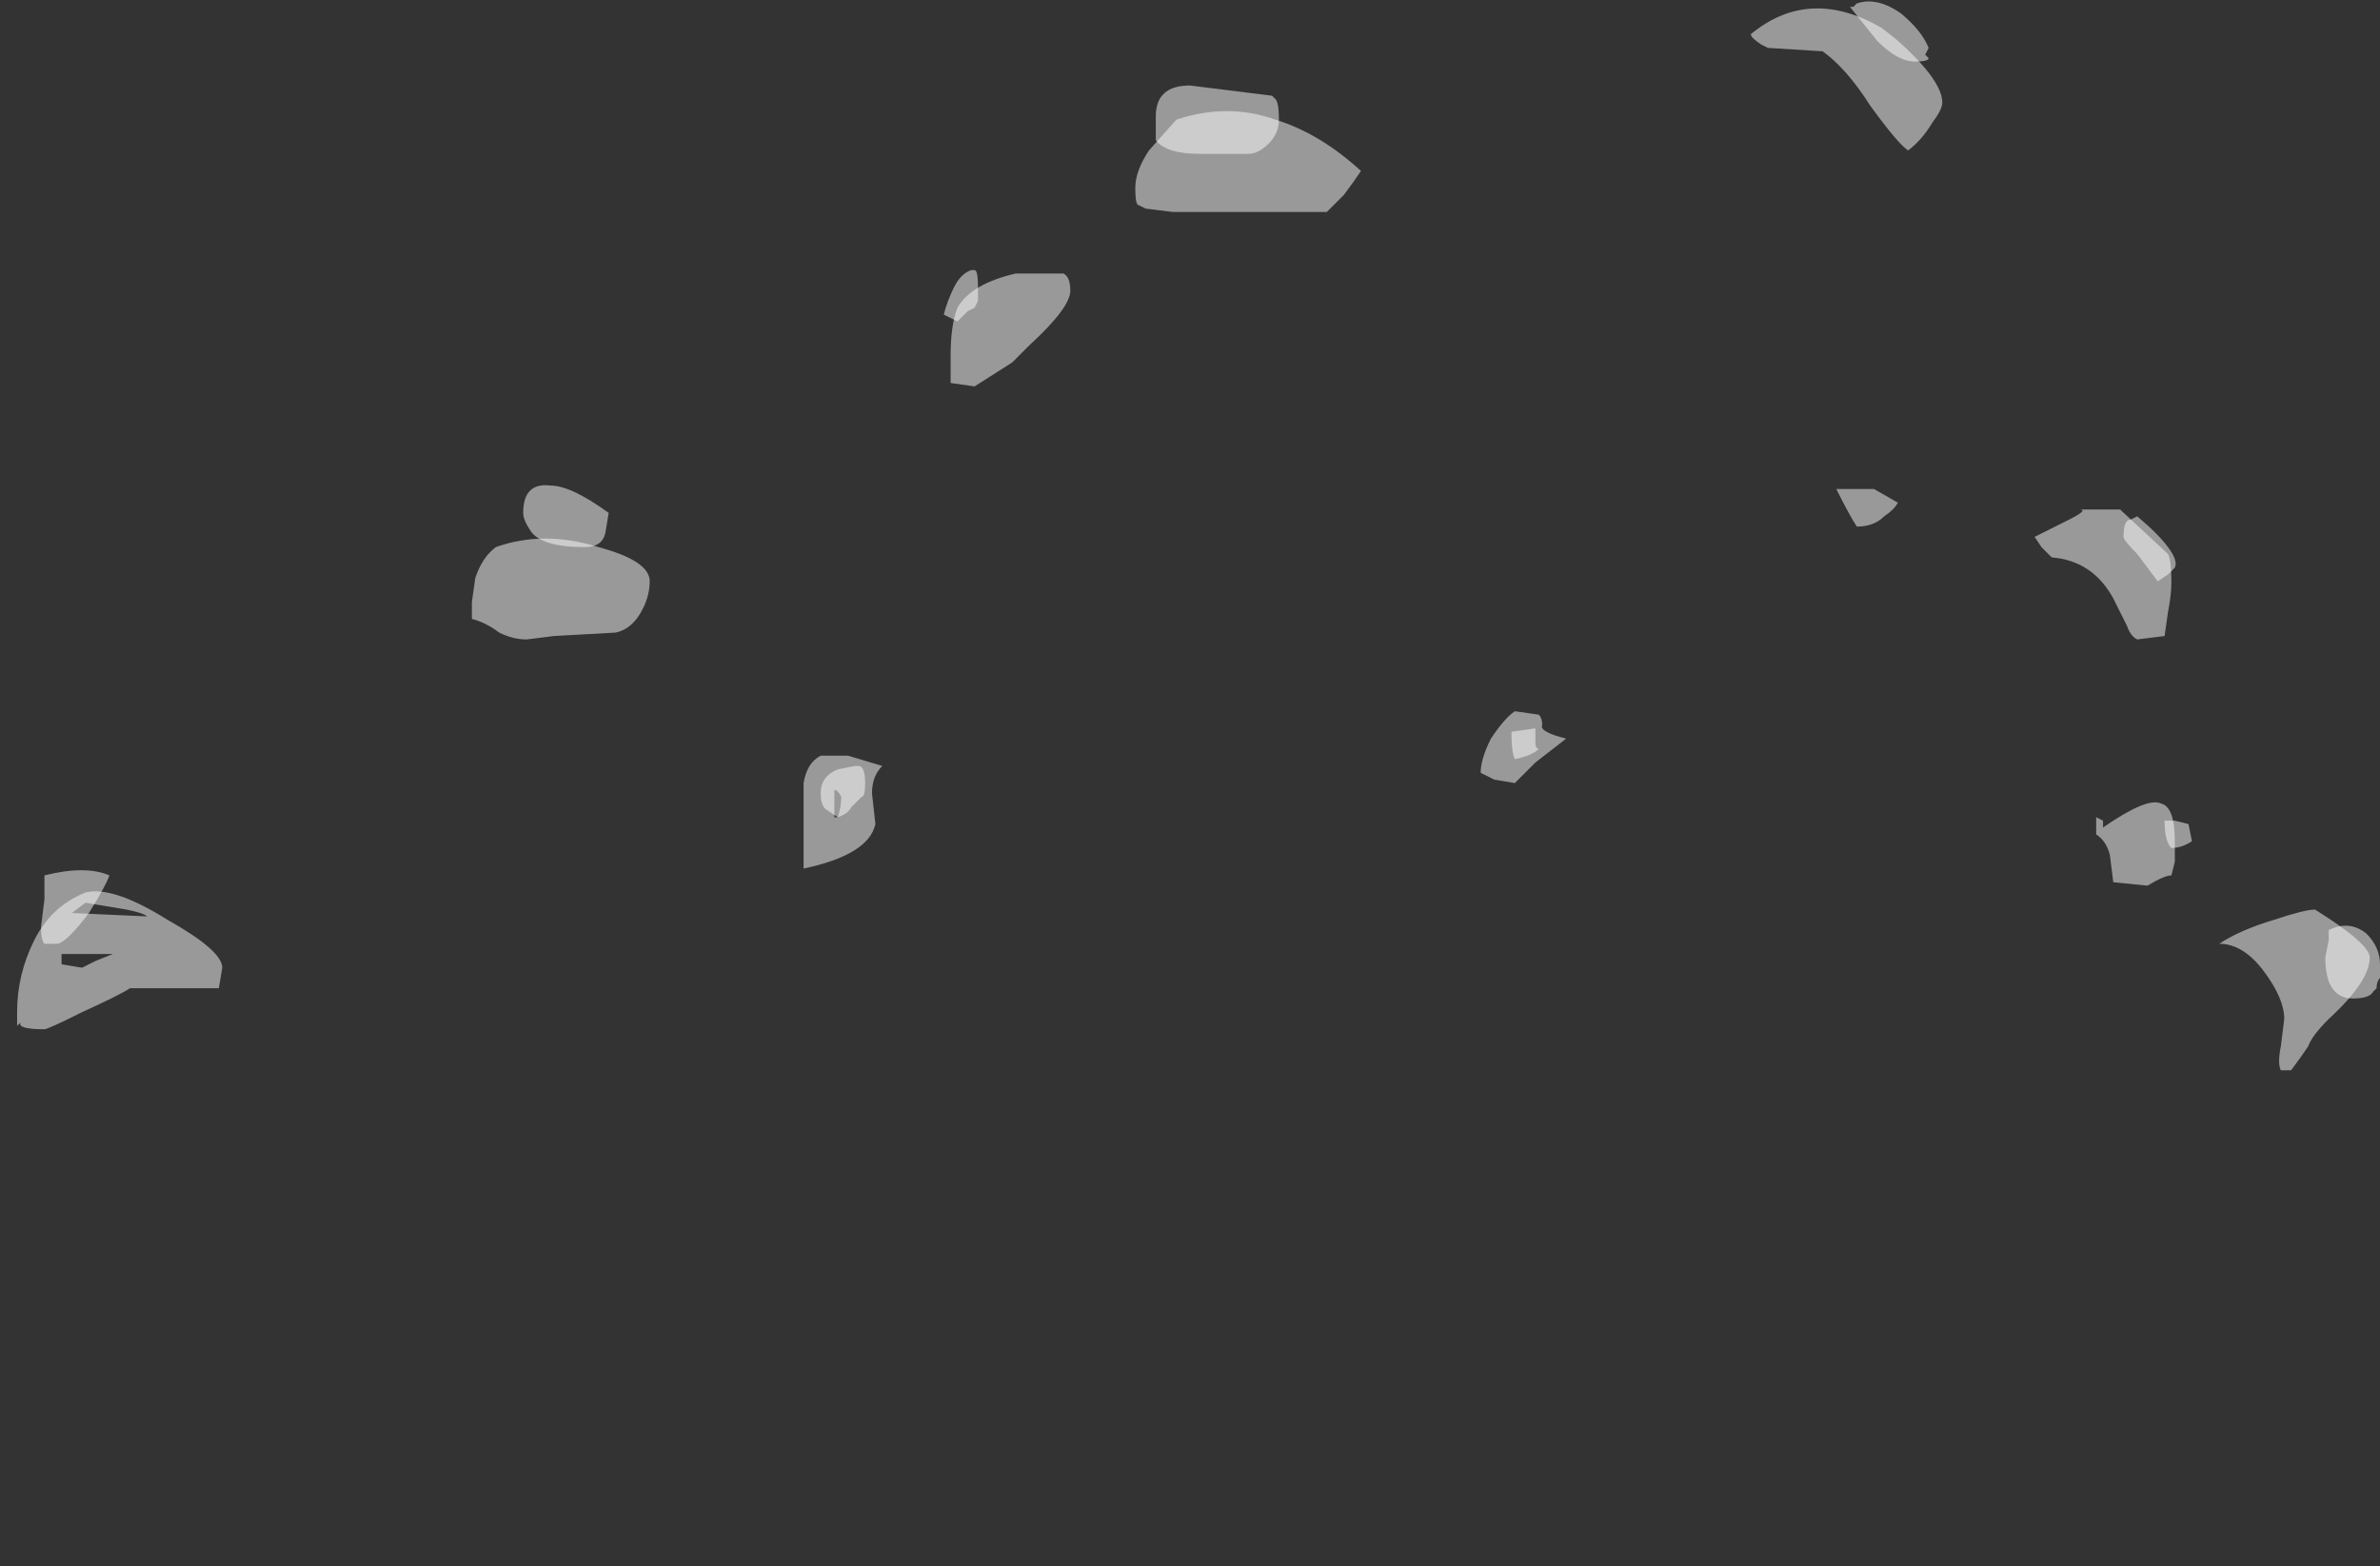 <?xml version="1.0" encoding="UTF-8" standalone="no"?>
<svg xmlns:ffdec="https://www.free-decompiler.com/flash" xmlns:xlink="http://www.w3.org/1999/xlink" ffdec:objectType="frame" height="160.3px" width="243.6px" xmlns="http://www.w3.org/2000/svg">
  <rect width="100%" height="100%" fill="#333333" stroke="none"/>
  <g transform="matrix(1.0, 0.0, 0.0, 1.0, 102.9, 155.75)">
    <use ffdec:characterId="17" height="15.65" transform="matrix(7.0, 0.0, 0.0, 7.0, -101.15, -155.75)" width="34.55" xlink:href="#shape0"/>
  </g>
  <defs>
    <g id="shape0" transform="matrix(1.0, 0.0, 0.0, 1.0, 14.45, 22.25)">
      <path d="M12.35 -22.15 L12.4 -22.15 12.45 -22.2 Q12.75 -22.3 13.1 -22.05 13.4 -21.8 13.5 -21.55 L13.45 -21.45 13.5 -21.4 Q13.5 -21.35 13.3 -21.35 13.05 -21.35 12.75 -21.65 L12.35 -22.15 M17.0 -14.25 Q17.15 -14.05 17.1 -13.95 L17.0 -13.85 16.85 -13.75 16.55 -14.15 Q16.35 -14.35 16.35 -14.4 16.35 -14.65 16.45 -14.65 L16.55 -14.7 Q16.85 -14.45 17.0 -14.25 M3.95 -20.8 Q4.0 -20.75 4.0 -20.5 4.0 -20.3 3.85 -20.15 3.7 -20.0 3.55 -20.0 L2.85 -20.0 Q2.35 -20.0 2.2 -20.2 2.2 -20.3 2.2 -20.55 2.2 -21.0 2.7 -21.0 L3.9 -20.85 3.95 -20.8 M7.45 -11.15 Q7.4 -11.25 7.4 -11.55 L7.75 -11.6 7.75 -11.4 Q7.75 -11.3 7.8 -11.3 7.7 -11.2 7.45 -11.15 M20.1 -8.15 L20.1 -7.95 Q20.05 -7.9 20.05 -7.8 L20.0 -7.75 Q19.95 -7.65 19.7 -7.65 19.45 -7.65 19.35 -7.9 19.3 -8.05 19.3 -8.25 L19.35 -8.5 19.35 -8.65 Q19.65 -8.8 19.9 -8.6 20.1 -8.4 20.1 -8.15 M16.95 -10.25 L17.1 -10.25 17.3 -10.2 17.35 -9.95 Q17.2 -9.85 17.05 -9.85 16.95 -9.95 16.95 -10.25 M-5.85 -14.45 Q-5.9 -14.25 -6.15 -14.25 -6.8 -14.25 -6.95 -14.5 -7.05 -14.65 -7.05 -14.75 -7.05 -15.2 -6.65 -15.15 -6.35 -15.15 -5.8 -14.75 L-5.85 -14.45 M-0.55 -17.7 L-0.7 -17.55 -0.9 -17.65 Q-0.85 -17.85 -0.75 -18.05 -0.65 -18.25 -0.5 -18.3 L-0.45 -18.3 Q-0.4 -18.3 -0.4 -18.05 L-0.4 -17.85 -0.45 -17.75 -0.55 -17.7 M-13.4 -8.9 Q-13.7 -8.5 -13.85 -8.45 L-14.05 -8.45 Q-14.1 -8.5 -14.1 -8.7 L-14.05 -9.1 -14.05 -9.45 Q-13.45 -9.6 -13.1 -9.45 -13.15 -9.3 -13.4 -8.9 M-2.2 -11.05 L-2.15 -11.05 Q-2.05 -11.05 -2.05 -10.8 -2.05 -10.6 -2.1 -10.6 L-2.25 -10.45 Q-2.3 -10.35 -2.45 -10.3 L-2.6 -10.4 Q-2.7 -10.45 -2.7 -10.65 -2.7 -10.9 -2.45 -11.0 L-2.2 -11.05" fill="#ffffff" fill-opacity="0.502" fill-rule="evenodd" stroke="none"/>
      <path d="M13.45 -21.25 Q13.7 -20.95 13.7 -20.75 13.7 -20.65 13.55 -20.45 13.4 -20.2 13.2 -20.05 13.05 -20.15 12.65 -20.7 12.3 -21.25 11.95 -21.5 L11.15 -21.55 11.05 -21.6 Q10.9 -21.7 10.9 -21.75 11.75 -22.45 12.8 -21.85 13.15 -21.6 13.45 -21.25 M12.7 -15.1 L13.05 -14.9 Q13.0 -14.8 12.85 -14.7 12.7 -14.55 12.45 -14.55 12.35 -14.7 12.15 -15.1 L12.7 -15.1 M15.05 -14.4 L15.55 -14.65 Q15.85 -14.8 15.7 -14.8 L16.3 -14.8 17.0 -14.15 Q17.05 -14.05 17.05 -13.75 17.05 -13.55 17.0 -13.3 L16.95 -12.95 16.55 -12.9 Q16.45 -12.95 16.4 -13.1 L16.2 -13.5 Q15.9 -14.05 15.3 -14.1 15.25 -14.15 15.15 -14.25 L15.05 -14.4 M5.2 -19.75 Q5.1 -19.6 4.95 -19.4 L4.7 -19.15 2.45 -19.15 2.05 -19.2 1.95 -19.25 Q1.9 -19.25 1.9 -19.5 1.9 -19.75 2.1 -20.05 L2.5 -20.5 Q3.25 -20.75 3.95 -20.5 4.6 -20.3 5.2 -19.75 M0.75 -18.25 L0.85 -18.25 Q0.95 -18.2 0.95 -18.0 0.95 -17.75 0.35 -17.2 L0.1 -16.95 -0.45 -16.6 -0.8 -16.65 -0.8 -17.05 Q-0.8 -17.5 -0.7 -17.75 -0.5 -18.1 0.15 -18.25 L0.75 -18.25 M6.95 -10.95 Q6.95 -11.15 7.1 -11.45 7.3 -11.75 7.45 -11.85 L7.8 -11.8 Q7.85 -11.75 7.85 -11.65 7.8 -11.55 8.2 -11.45 L7.75 -11.1 7.45 -10.8 7.15 -10.85 6.95 -10.95 M18.4 -8.05 Q18.1 -8.45 17.75 -8.45 18.05 -8.65 18.55 -8.8 19.0 -8.95 19.15 -8.95 19.95 -8.45 19.95 -8.25 19.95 -7.9 19.35 -7.35 19.1 -7.1 19.05 -6.95 18.95 -6.8 18.8 -6.6 L18.65 -6.6 Q18.6 -6.7 18.65 -6.95 L18.7 -7.35 Q18.7 -7.65 18.4 -8.05 M17.1 -9.95 L17.1 -9.65 17.05 -9.45 Q16.95 -9.45 16.7 -9.3 L16.2 -9.35 16.15 -9.75 Q16.1 -9.95 15.95 -10.05 L15.95 -10.3 16.05 -10.25 16.05 -10.15 Q16.7 -10.6 16.9 -10.5 17.1 -10.45 17.1 -9.95 M-5.95 -14.25 Q-5.2 -14.05 -5.2 -13.75 -5.2 -13.55 -5.3 -13.35 -5.45 -13.05 -5.7 -13.0 L-6.6 -12.95 -7.0 -12.9 Q-7.2 -12.9 -7.4 -13.0 -7.6 -13.15 -7.8 -13.2 L-7.8 -13.45 -7.75 -13.8 Q-7.65 -14.1 -7.45 -14.25 -6.75 -14.5 -5.95 -14.25 M-12.85 -8.95 L-13.45 -9.05 -13.65 -8.9 -12.55 -8.85 Q-12.6 -8.9 -12.85 -8.95 M-13.3 -8.2 L-13.05 -8.3 -13.8 -8.3 Q-13.8 -8.25 -13.8 -8.15 L-13.5 -8.1 Q-13.4 -8.15 -13.3 -8.2 M-14.4 -7.3 L-14.45 -7.25 Q-14.45 -7.2 -14.45 -7.45 -14.45 -8.0 -14.2 -8.5 -13.95 -9.0 -13.45 -9.2 -13.05 -9.3 -12.25 -8.8 -11.45 -8.35 -11.45 -8.1 L-11.5 -7.8 -12.8 -7.8 Q-12.95 -7.7 -13.5 -7.45 -14.0 -7.2 -14.05 -7.2 -14.45 -7.2 -14.4 -7.3 M-1.8 -11.05 Q-1.95 -10.9 -1.95 -10.65 L-1.9 -10.2 Q-2.0 -9.75 -2.95 -9.55 L-2.95 -10.8 Q-2.9 -11.1 -2.7 -11.2 L-2.3 -11.2 -1.8 -11.05 M-2.4 -10.6 Q-2.45 -10.7 -2.5 -10.7 L-2.5 -10.3 -2.45 -10.3 Q-2.4 -10.45 -2.4 -10.6" fill="#ffffff" fill-opacity="0.502" fill-rule="evenodd" stroke="none"/>
    </g>
  </defs>
</svg>
